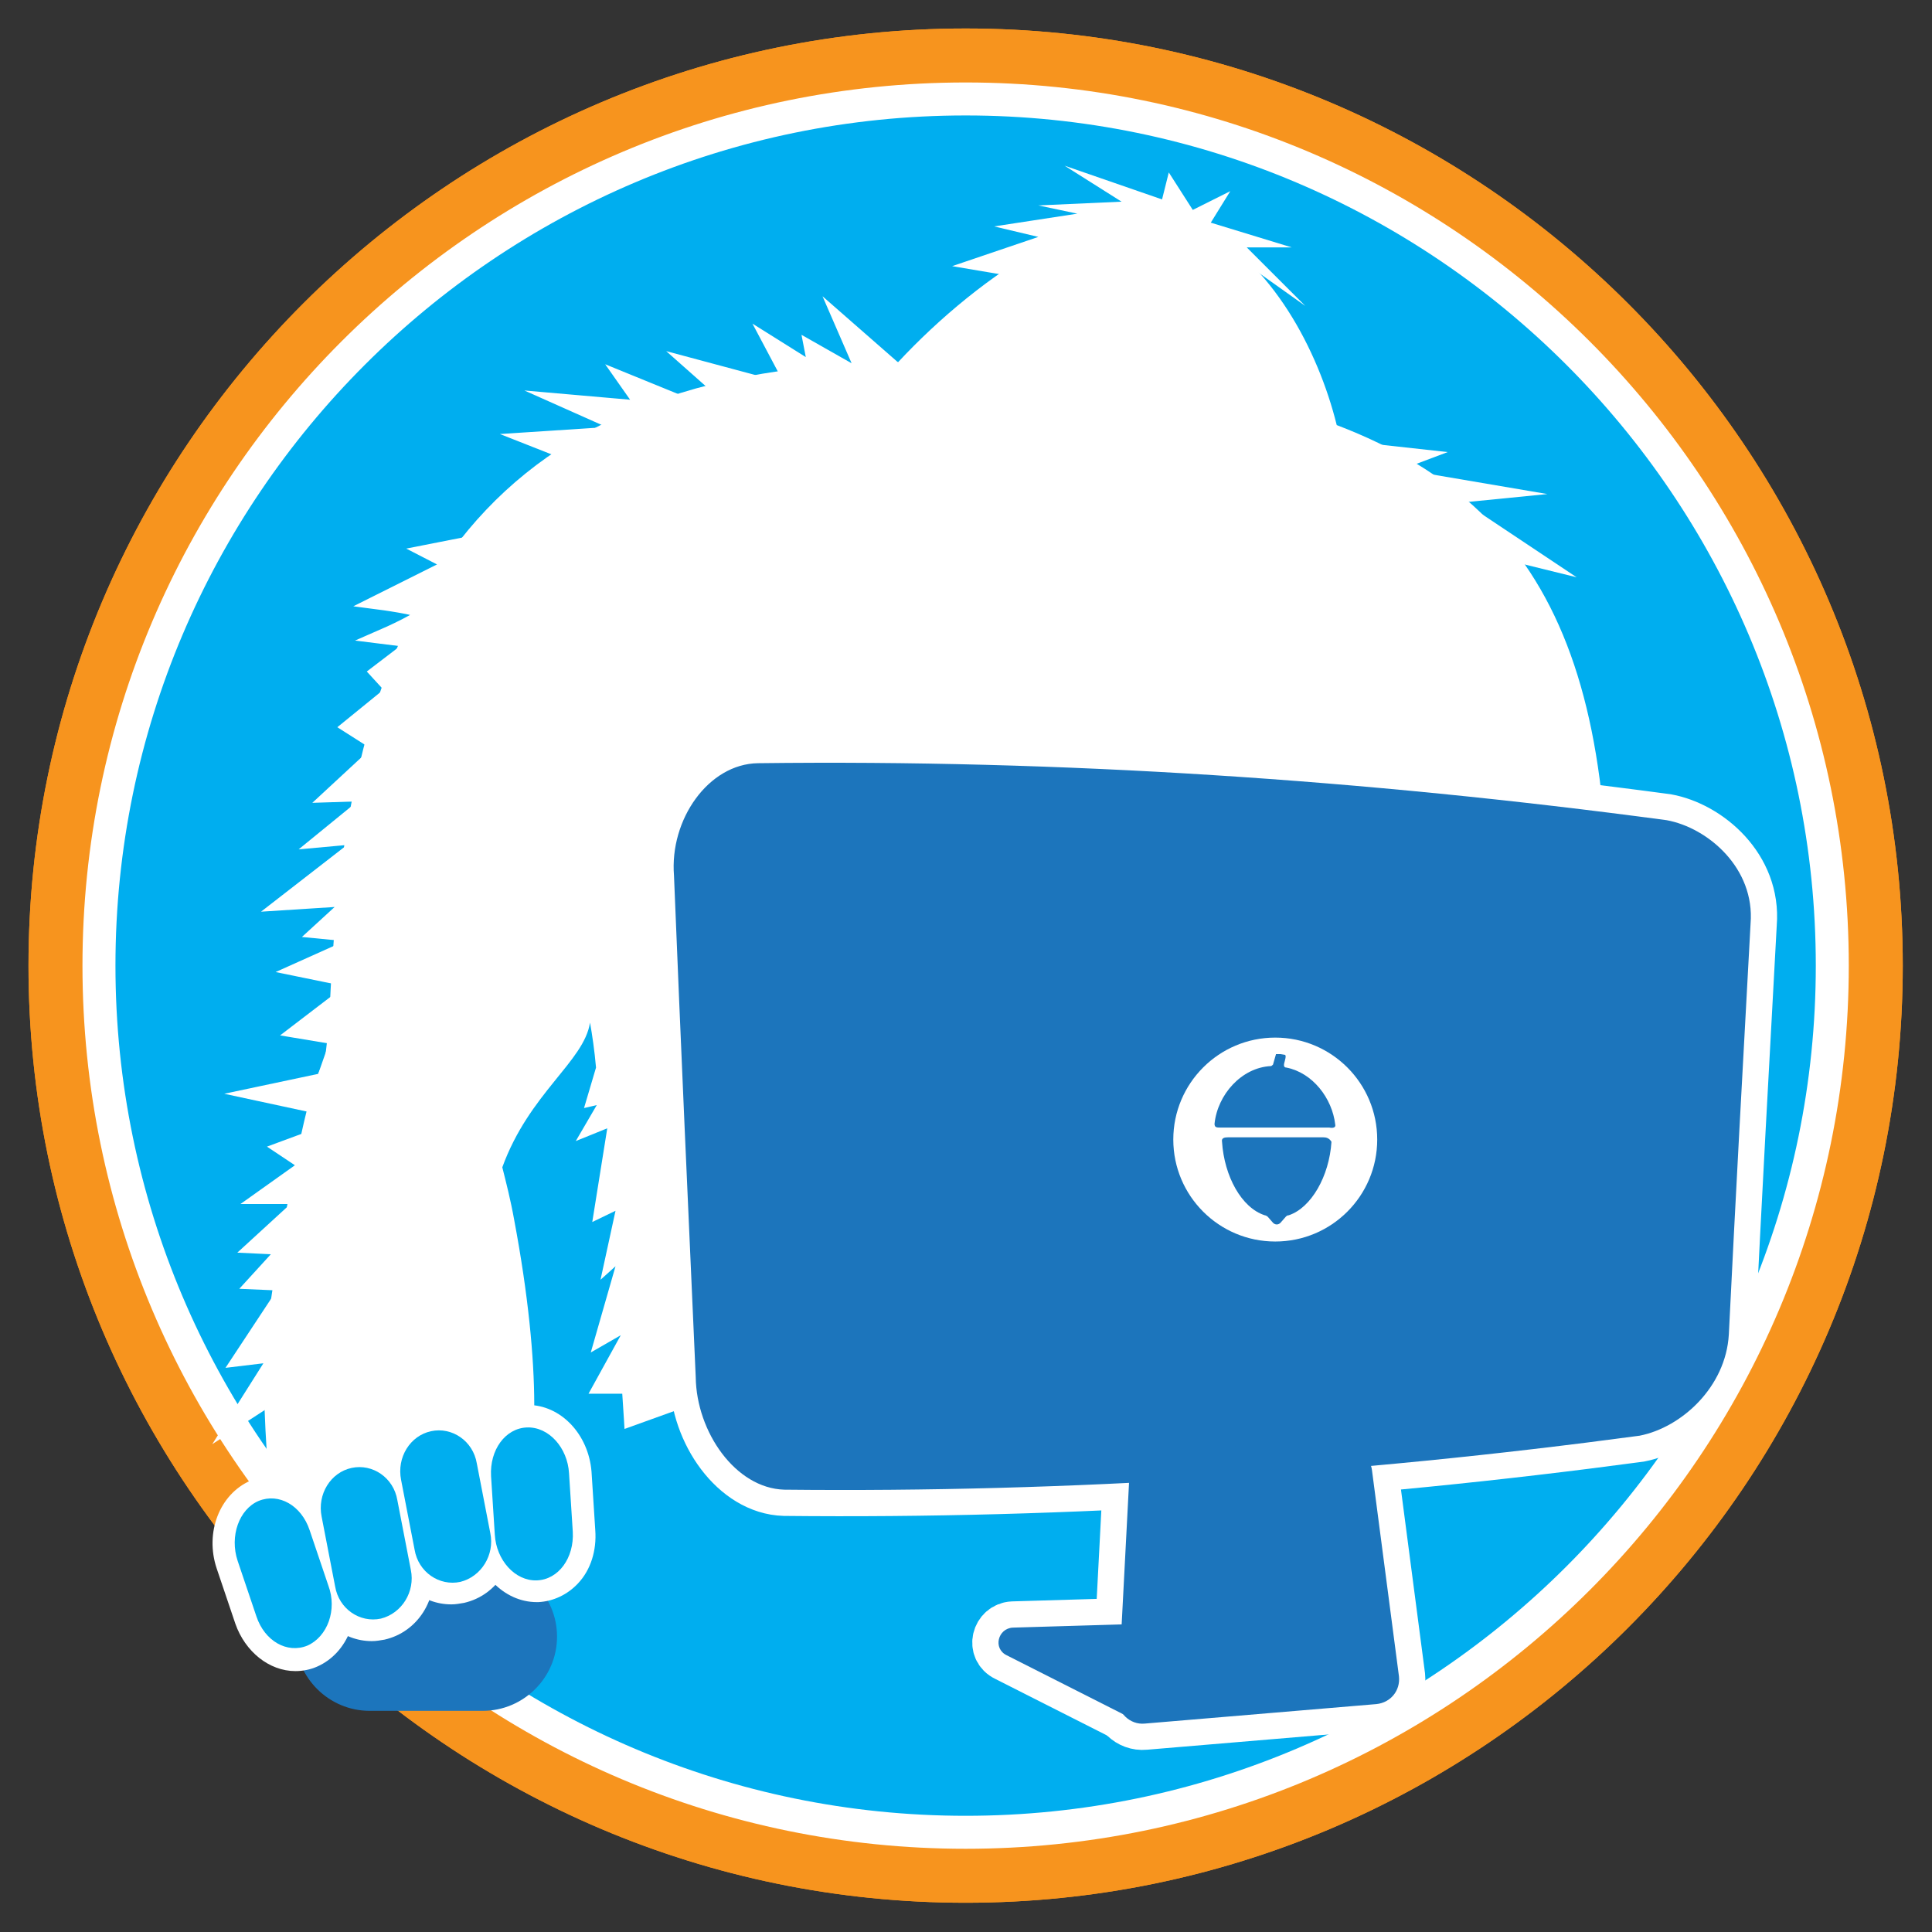 <?xml version="1.0" encoding="utf-8"?>
<!-- Generator: Adobe Illustrator 19.1.0, SVG Export Plug-In . SVG Version: 6.00 Build 0)  -->
<svg version="1.1" id="Layer_1" xmlns="http://www.w3.org/2000/svg" xmlns:xlink="http://www.w3.org/1999/xlink" x="0px" y="0px"
	 viewBox="0 0 257.7 257.7" style="enable-background:new 0 0 257.7 257.7;" xml:space="preserve">
<rect x="0" y="0" width="257.7" height="257.7" fill="#333333" stroke="none"/>
<style type="text/css">
	.st0{fill:#F7941E;}
	.st1{fill:#00AEEF;}
	.st2{fill:#FFFFFF;}
	.st3{fill:#1C75BC;}
	.st4{fill:#1C75BC;stroke:#FFFFFF;stroke-width:7;stroke-miterlimit:10;}
	.st5{fill:#FFFFFF;stroke:#FFFFFF;stroke-width:2;stroke-miterlimit:10;}
</style>
<g>
	<g>
		<g>
			<path class="st0" d="M128.8,253.8c-68.9,0-125-56.1-125-125s56.1-125,125-125s125,56.1,125,125S197.7,253.8,128.8,253.8z
				 M128.8,22.6c-58.5,0-106.2,47.6-106.2,106.2s47.6,106.2,106.2,106.2S235,187.3,235,128.8S187.4,22.6,128.8,22.6z"/>
		</g>
		<g>
			<path class="st0" d="M128.8,253.8c-68.9,0-125-56.1-125-125s56.1-125,125-125s125,56.1,125,125S197.7,253.8,128.8,253.8z
				 M128.8,22.6c-58.5,0-106.2,47.6-106.2,106.2s47.6,106.2,106.2,106.2S235,187.3,235,128.8S187.4,22.6,128.8,22.6z"/>
		</g>
		<g>
			<circle class="st1" cx="128.8" cy="128.8" r="115.6"/>
			<path class="st2" d="M128.8,246.6c-65,0-117.8-52.8-117.8-117.8S63.9,11,128.8,11s117.8,52.8,117.8,117.8
				S193.8,246.6,128.8,246.6z M128.8,15.4c-62.5,0-113.4,50.9-113.4,113.4s50.9,113.4,113.4,113.4s113.4-50.9,113.4-113.4
				S191.3,15.4,128.8,15.4z"/>
		</g>
		<path class="st3" d="M64.4,228.2H49.3c-5.4,0-9.9-4.4-9.9-9.9v0c0-5.4,4.4-9.9,9.9-9.9h15.1c5.4,0,9.9,4.4,9.9,9.9v0
			C74.3,223.8,69.8,228.2,64.4,228.2z"/>
		<g>
			<path class="st2" d="M178.3,56.7c-2.5-10.1-8.7-21.7-18.3-26.6c-11.7-5.9-29.5,6.7-40.2,18.2c-60,0.8-73.4,38.3-75.7,83.7
				c-0.1,2.4-0.3,6.1-0.8,9.5c-2,3.3-3.4,10.6-5.7,23.1C35.7,175,35,181,35.3,188.2c0.3,7.3,0.5,11,3.1,14.2
				c4.8,6.1,15.2,6.4,23.1,4.6c4.5-1,6.7-3.7,7.7-6.8c2.6-4.2,3.1-17.7-0.6-37.4c-0.5-2.8-1.1-5.1-1.6-7.1
				c3.6-9.9,10.9-14.1,11.7-19.3c0.3,1.7,0.6,3.7,0.8,6l-1.6,5.4l1.7-0.4l-2.8,4.8l4.2-1.7L79,163l3.1-1.5l-2,9.2l2-1.8l-3.3,11.5
				l4-2.3l-4.3,7.8H83c0.2,2.9,0.3,4.7,0.3,4.7l130.3-46.9C217.5,94,209.2,68.5,178.3,56.7z"/>
		</g>
		<g>
			<g>
				<path class="st2" d="M60.3,212.6c-3.2,0-5.9-2.4-6.6-5.6l-1.8-9.3c-0.7-3.8,1.6-7.5,5.2-8.3c0.4-0.1,0.9-0.1,1.4-0.1
					c3.2,0,5.9,2.4,6.6,5.6l1.8,9.3c0.7,3.8-1.6,7.5-5.2,8.3C61.3,212.5,60.8,212.6,60.3,212.6z"/>
				<path class="st2" d="M58.5,190.7c2.4,0,4.6,1.8,5.1,4.4l1.8,9.3c0.6,3-1.2,5.9-4,6.5h0c-0.3,0.1-0.7,0.1-1,0.1
					c-2.4,0-4.6-1.8-5.1-4.4l-1.8-9.3c-0.6-3,1.2-5.9,4-6.5l0,0C57.8,190.8,58.2,190.7,58.5,190.7 M58.5,187.7L58.5,187.7
					c-0.6,0-1.1,0.1-1.7,0.2c-4.4,1-7.2,5.4-6.4,10l1.8,9.3c0.8,4,4.1,6.8,8,6.8c0.6,0,1.1-0.1,1.7-0.2c4.4-1,7.2-5.4,6.4-10
					l-1.8-9.3C65.8,190.6,62.4,187.7,58.5,187.7L58.5,187.7z"/>
			</g>
			<g>
				<path class="st2" d="M71.5,212.3c-3.6,0-6.7-3.3-7-7.5L64,197c-0.2-2.3,0.6-4.5,2-6c1.1-1.3,2.7-2,4.3-2l0.2,0
					c3.6,0,6.7,3.3,7,7.5l0.5,7.8c0.2,2.3-0.6,4.5-2,6c-1.1,1.3-2.7,2-4.3,2L71.5,212.3z"/>
				<path class="st2" d="M70.4,190.4c2.8,0,5.3,2.7,5.5,6.1l0.5,7.8c0.2,3.5-1.9,6.4-4.8,6.5c0,0-0.1,0-0.1,0
					c-2.8,0-5.3-2.7-5.5-6.1l-0.5-7.8c-0.2-3.5,1.9-6.4,4.8-6.5h0C70.3,190.4,70.3,190.4,70.4,190.4 M70.4,187.4c-0.1,0-0.2,0-0.2,0
					c-2,0.1-3.9,1-5.3,2.5c-1.7,1.8-2.5,4.4-2.3,7.1l0.5,7.8c0.3,5,4.1,8.9,8.5,8.9c0.1,0,0.2,0,0.2,0c2-0.1,3.9-1,5.3-2.5
					c1.7-1.8,2.5-4.4,2.3-7.1l-0.5-7.8C78.5,191.3,74.8,187.4,70.4,187.4L70.4,187.4z"/>
			</g>
			<g>
				<path class="st2" d="M49.7,217.5c-3.2,0-5.9-2.4-6.6-5.6l-1.8-9.3c-0.7-3.8,1.6-7.5,5.2-8.3c0.4-0.1,0.9-0.1,1.4-0.1
					c3.2,0,5.9,2.4,6.6,5.6l1.8,9.3c0.7,3.8-1.6,7.5-5.2,8.3C50.6,217.4,50.2,217.5,49.7,217.5z"/>
				<path class="st2" d="M47.9,195.6c2.4,0,4.6,1.8,5.1,4.4l1.8,9.3c0.6,3-1.2,5.9-4,6.5h0c-0.3,0.1-0.7,0.1-1,0.1
					c-2.4,0-4.6-1.8-5.1-4.4l-1.8-9.3c-0.6-3,1.2-5.9,4-6.5h0C47.2,195.7,47.6,195.6,47.9,195.6 M47.9,192.6c-0.6,0-1.1,0.1-1.7,0.2
					c-4.4,1-7.2,5.4-6.4,10l1.8,9.3c0.8,4,4.1,6.8,8,6.8c0.6,0,1.1-0.1,1.7-0.2c4.4-1,7.2-5.4,6.4-10l-1.8-9.3
					C55.2,195.5,51.8,192.6,47.9,192.6L47.9,192.6z"/>
			</g>
			<g>
				<path class="st2" d="M39.3,221.3c-2.9,0-5.5-2.1-6.6-5.2l-2.5-7.4c-1.3-4,0.3-8.4,3.7-9.9c0.7-0.3,1.5-0.5,2.3-0.5
					c2.9,0,5.5,2.1,6.6,5.2l2.5,7.4c1.3,4-0.3,8.4-3.7,9.9C40.9,221.2,40.1,221.3,39.3,221.3z"/>
				<path class="st2" d="M36.3,199.9c2.2,0,4.3,1.6,5.1,4.2l2.5,7.4c1.1,3.3-0.2,6.9-2.8,8l0,0c-0.6,0.2-1.1,0.4-1.7,0.4
					c-2.2,0-4.3-1.6-5.1-4.2l-2.5-7.4c-1.1-3.3,0.2-6.9,2.8-8l0,0C35.1,200,35.7,199.9,36.3,199.9 M36.3,196.9L36.3,196.9
					c-1,0-2,0.2-2.9,0.6c-4.1,1.8-6.1,6.9-4.5,11.7l2.5,7.4c1.3,3.7,4.5,6.3,8,6.3c1,0,2-0.2,2.9-0.6c4.1-1.8,6.1-6.9,4.5-11.7
					l-2.5-7.4C43,199.4,39.8,196.9,36.3,196.9L36.3,196.9z"/>
			</g>
		</g>
		<g>
			<path class="st1" d="M61.4,211L61.4,211c-2.8,0.6-5.6-1.3-6.1-4.3l-1.8-9.3c-0.6-3,1.2-5.9,4-6.5l0,0c2.8-0.6,5.6,1.3,6.1,4.3
				l1.8,9.3C66,207.4,64.2,210.3,61.4,211z"/>
			<path class="st1" d="M71.6,210.8L71.6,210.8c-2.9,0.1-5.4-2.7-5.6-6.1l-0.5-7.8c-0.2-3.5,1.9-6.4,4.8-6.5h0
				c2.9-0.1,5.4,2.7,5.6,6.1l0.5,7.8C76.6,207.8,74.5,210.7,71.6,210.8z"/>
			<path class="st1" d="M50.8,215.9L50.8,215.9c-2.8,0.6-5.6-1.3-6.1-4.3l-1.8-9.3c-0.6-3,1.2-5.9,4-6.5h0c2.8-0.6,5.6,1.3,6.1,4.3
				l1.8,9.3C55.4,212.3,53.6,215.2,50.8,215.9z"/>
			<path class="st1" d="M41,219.5L41,219.5c-2.7,1.1-5.7-0.6-6.8-3.9l-2.5-7.4c-1.1-3.3,0.2-6.9,2.8-8l0,0c2.7-1.1,5.7,0.6,6.8,3.9
				l2.5,7.4C45,214.7,43.7,218.3,41,219.5z"/>
		</g>
		<g>
			<g>
				<g>
					<path class="st4" d="M218.7,191.5c-37.9,5.1-76,7.6-114.1,7.2c-6.5-0.2-11.7-7.7-11.8-15c-1-22.3-2-44.6-2.9-66.9
						c-0.6-7.5,4.6-14.9,11.2-15c40.5-0.5,80.9,2.2,121.2,7.6c5.5,1,11.8,6.4,11.2,13.8c-1,18.3-2,36.5-2.9,54.8
						C230.2,185,224.3,190.4,218.7,191.5z"/>
				</g>
				<path class="st4" d="M183,196.1l3.6,27.5c0.2,1.9-1.1,3.5-3,3.7l-30.9,2.6c-2,0.2-3.7-1.5-3.6-3.4l1.6-30.7
					c0.1-1.8,1.6-3.2,3.4-3.1l25.7,0.6C181.4,193.3,182.8,194.5,183,196.1z"/>
				<path class="st4" d="M152,216.6l-16.9,0.5c-2,0.1-2.7,2.8-0.8,3.7l16.4,8.3c1.3,0.6,2.8-0.2,2.9-1.6l0.5-8.9
					C154.1,217.5,153.2,216.6,152,216.6z"/>
			</g>
			<g>
				<g>
					<path class="st3" d="M218.7,191.5c-37.9,5.1-76,7.6-114.1,7.2c-6.5-0.2-11.7-7.7-11.8-15c-1-22.3-2-44.6-2.9-66.9
						c-0.6-7.5,4.6-14.9,11.2-15c40.5-0.5,80.9,2.2,121.2,7.6c5.5,1,11.8,6.4,11.2,13.8c-1,18.3-2,36.5-2.9,54.8
						C230.2,185,224.3,190.4,218.7,191.5z"/>
				</g>
				<path class="st3" d="M183,196.1l3.6,27.5c0.2,1.9-1.1,3.5-3,3.7l-30.9,2.6c-2,0.2-3.7-1.5-3.6-3.4l1.6-30.7
					c0.1-1.8,1.6-3.2,3.4-3.1l25.7,0.6C181.4,193.3,182.8,194.5,183,196.1z"/>
				<path class="st3" d="M152,216.6l-16.9,0.5c-2,0.1-2.7,2.8-0.8,3.7l16.4,8.3c1.3,0.6,2.8-0.2,2.9-1.6l0.5-8.9
					C154.1,217.5,153.2,216.6,152,216.6z"/>
			</g>
		</g>
		<path class="st5" d="M119.6,49.5l-7.2-6.3l3.3,7.6l-7.4-4.2l0.6,3.1l-5.9-3.7l3.5,6.6l-13.8-3.7l3.5,3.1l-2.4,3l-10.3-4.2l2.6,3.7
			l-10.3-0.9l9.2,4.1l-13.8,0.9l6.6,2.6l-14,11.1l-6.6,1.3l3.3,1.7l-10,5c0,0,5.4,0.7,6.1,1.3c0.7,0.6-5.5,3.3-5.5,3.3l4.8,0.6
			l-5.5,4.2l2.2,2.4l-5.9,4.8l4.4,2.8l-6.8,6.3l6.3-0.2L43,112l6.6-0.6l-11.6,9l9.4-0.6l-4.8,4.4l7.2,0.7l-9.8,4.4l8.3,1.7l-8.5,6.5
			l5.4,0.9l-2,5.7l-8.5,1.8l7.9,1.7l-0.2,3.9l-4.6,1.7l3.3,2.2l-5.9,4.2h6.1l-7.2,6.6l4.2,0.2l-4.2,4.6l4.6,0.2l-6.6,10l5-0.6
			l-5.5,8.7l8.3-5.4l6.5-7.4L72.2,74.9L119.6,49.5z"/>
		<polygon class="st2" points="155,26.6 142,22.1 149.6,26.9 138.5,27.4 143.7,28.5 132.6,30.2 138.5,31.6 127,35.5 133.5,36.6 
			155.9,29.4 165.8,34.9 174.1,40.8 166.3,33 172.3,33 161.5,29.7 164.1,25.5 159.1,28 155.9,23 		"/>
		<polygon class="st2" points="183.1,59.2 193.1,60.3 187,62.6 206.4,65.9 195.3,67 210.3,77 183.1,70.3 		"/>
	</g>
	<g>
		<circle class="st2" cx="170.1" cy="152" r="13.6"/>
		<g>
			<path class="st3" d="M176.5,151.7h-12.7c-0.5,0-0.9,0.1-0.8,0.6c0.3,4.6,2.6,8.8,5.7,9.8c0.1,0,0.3,0.1,0.4,0.2l0.7,0.8
				c0.3,0.3,0.7,0.3,1,0l0.7-0.8c0.1-0.1,0.2-0.2,0.4-0.2c3-1,5.4-5.2,5.7-9.8C177.3,151.8,176.9,151.7,176.5,151.7z"/>
			<path class="st3" d="M178.1,150c-0.4-3.5-3-6.9-6.5-7.6c-0.3,0-0.4-0.2-0.3-0.6l0,0c0.1-0.4,0.3-1,0.1-1.1l-0.6-0.1
				c-0.4,0-0.6,0-0.6,0l-0.4,1.4c-0.1,0.1-0.2,0.2-0.3,0.2c-3.9,0.2-7.1,3.8-7.5,7.7c0,0.5,0.3,0.5,0.8,0.5h14.5
				C177.8,150.5,178.2,150.4,178.1,150z"/>
		</g>
	</g>
</g>
</svg>
